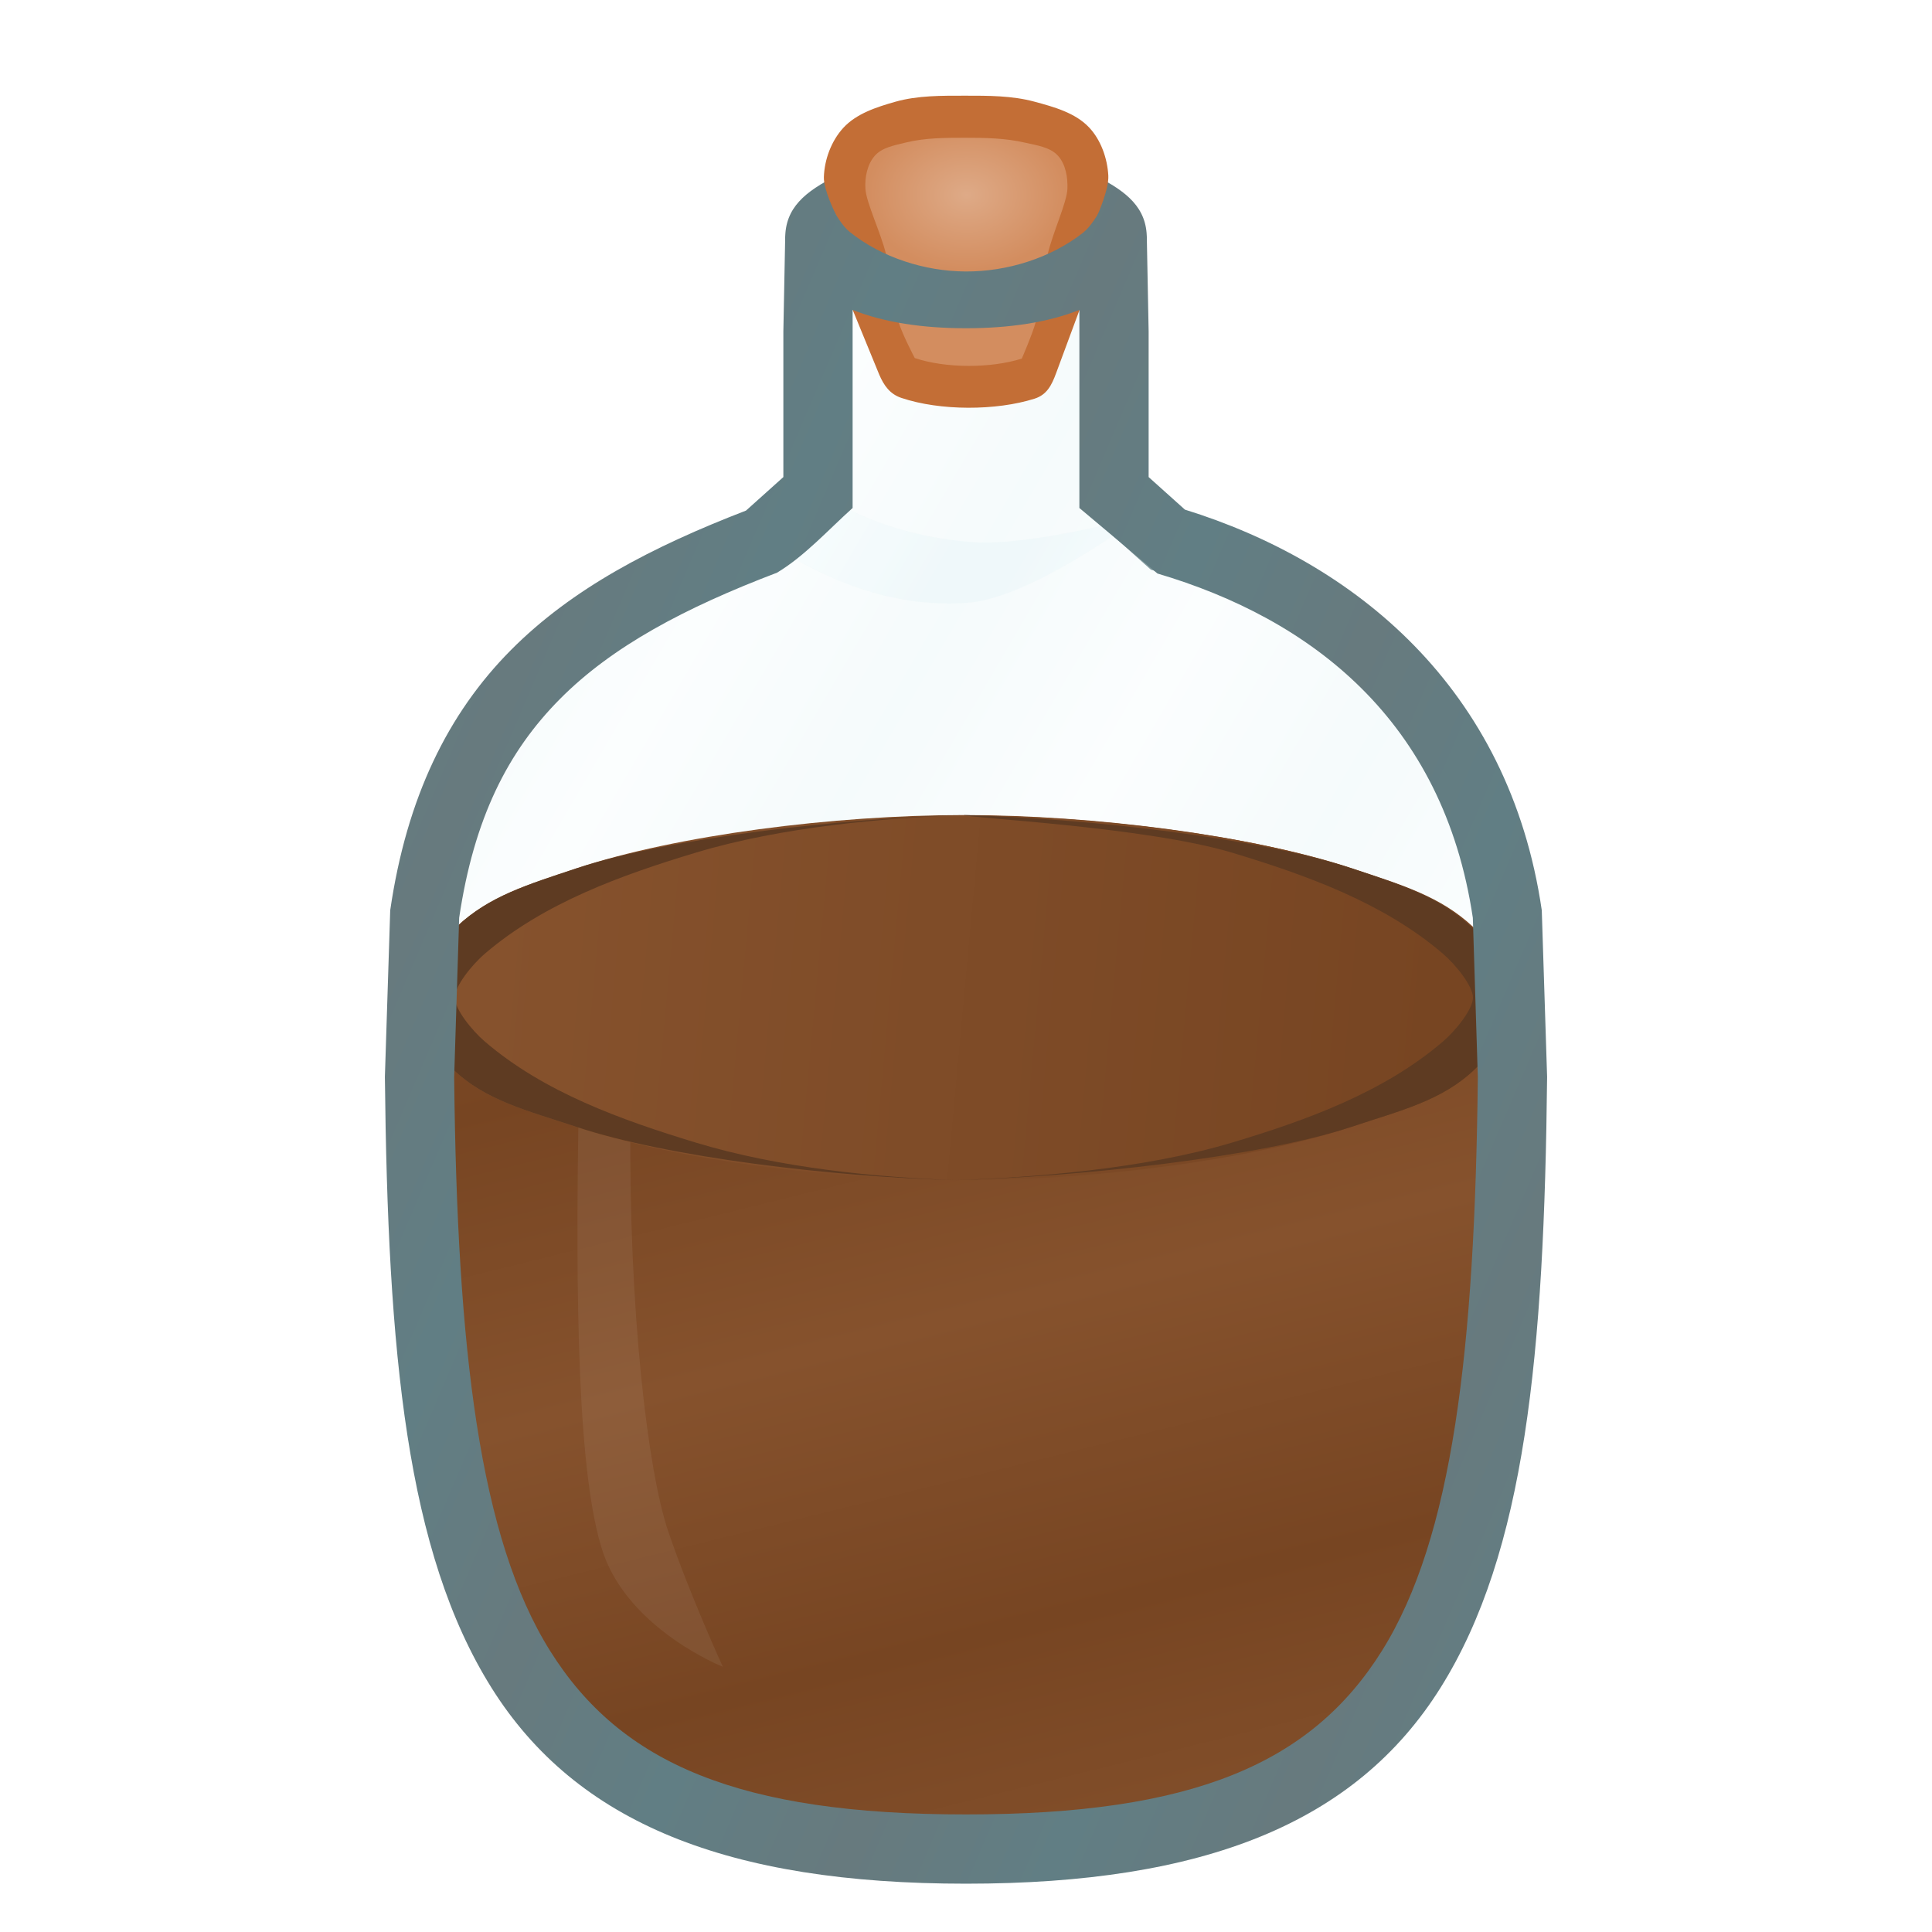 <svg height="500" viewBox="0 0 500 500" width="500" xmlns="http://www.w3.org/2000/svg" xmlns:xlink="http://www.w3.org/1999/xlink"><linearGradient id="a"><stop offset="0" stop-color="#d9eef2"/><stop offset="1" stop-color="#f1fbfd"/></linearGradient><linearGradient id="b" gradientUnits="userSpaceOnUse" spreadMethod="reflect" x1="124.3" x2="78.287" y1="193.044" y2="173.359"><stop offset="0" stop-color="#677a7e"/><stop offset="1" stop-color="#617e84"/></linearGradient><linearGradient id="c" gradientUnits="userSpaceOnUse" spreadMethod="reflect" x1="201.882" x2="250.001" xlink:href="#a" y1="234.685" y2="262.753"/><linearGradient id="d" gradientUnits="userSpaceOnUse" spreadMethod="reflect" x1="1010.533" x2="1273.365" xlink:href="#j" y1="288.295" y2="312.494"/><linearGradient id="e" gradientUnits="userSpaceOnUse" spreadMethod="reflect" x1="288.496" x2="308" xlink:href="#j" y1="331" y2="410"/><filter id="f" color-interpolation-filters="sRGB" height="1.329" width="1.097" x="-.049" y="-.165"><feGaussianBlur stdDeviation="1.968"/></filter><linearGradient id="g" gradientUnits="userSpaceOnUse" spreadMethod="reflect" x1="201.882" x2="250.001" xlink:href="#a" y1="234.685" y2="262.753"/><filter id="h" color-interpolation-filters="sRGB" height="1.06" width="1.235" x="-.118" y="-.03"><feGaussianBlur stdDeviation="1.844"/></filter><radialGradient id="i" cx="494.254" cy="332.559" gradientTransform="matrix(-.263 0 -0 -.197 197.192 83.663)" gradientUnits="userSpaceOnUse" r="43.257"><stop offset="0" stop-color="#deaa87"/><stop offset="1" stop-color="#d38d5f"/></radialGradient><linearGradient id="j"><stop offset="0" stop-color="#86522d"/><stop offset="1" stop-color="#774522"/></linearGradient><path d="m250 38.478c-12.997 0-24.658 2.573-33.237 6.883-8.501 4.22-13.559 8.453-13.559 16.356v24.077 37.885l-9.879 8.865c-24.308 9.373-44.979 20.123-60.799 36.062-16.174 16.295-26.823 37.916-31.034 66.797l-.07.477-1.342 42.739.002.179c.759 71.565 5.612 122.775 27.499 157.72 21.887 34.945 60.966 50.509 122.418 50.509s100.533-15.565 122.42-50.509c21.887-34.945 26.74-86.154 27.499-157.72l.002-.179-1.341-42.739-.07-.477c-8.385-57.508-48.6-89.639-92.091-103.092l-9.621-8.633v-37.885-24.077c0-7.903-5.058-12.136-13.559-16.356-8.579-4.31-20.243-6.883-33.239-6.883zm0 16.983c10.584 0 20.429 2.467 25.623 5.079l.02.009.02.011c3.036 1.506 3.914 2.934 4.152 3.258v21.977 45.464l18.02 16.168 1.835.544c39.835 11.79 74.327 38.118 81.969 89.524l1.294 41.268c-.757 70.725-6.52 119.387-24.906 148.744-18.4 29.377-49.28 42.54-108.027 42.54s-89.625-13.163-108.025-42.54c-18.387-29.356-24.151-78.019-24.908-148.744l1.295-41.283c3.84-25.908 12.691-43.28 26.217-56.907 13.593-13.696 32.414-23.695 56.362-32.808l1.476-.562 17.769-15.943v-45.464-21.976c.238-.323 1.114-1.752 4.15-3.258l.022-.011.02-.009c5.194-2.611 15.037-5.079 25.621-5.079z" fill="url(#b)"/><path d="m288.306 61.717c0-1.727-1.887-5.302-8.869-8.765-6.887-3.463-17.643-5.982-29.437-5.982-11.793 0-22.549 2.519-29.437 5.982-6.982 3.463-8.869 7.038-8.869 8.765v24.078 41.674l-13.775 12.36c-48.967 18.634-80.007 41.796-88.027 96.801l-1.321 42.079c1.51 142.371 21.228 199.829 141.428 199.829 120.199 0 139.918-57.458 141.428-199.829l-1.321-42.079c-8.02-55.005-45.947-84.347-88.027-96.801l-13.775-12.36v-41.674z" fill="url(#c)" opacity=".25"/><g><path d="m381.242 239.888c-8.389-7.863-18.211-10.791-31.031-15.064l-.009-.002-.009-.002c-25.755-8.552-66.481-13.76-100.191-13.76-33.711 0-74.437 5.208-100.191 13.76l-.009.002-.009.002c-12.82 4.273-22.641 7.201-31.03 15.064-5.158 4.835-10.477 11.68-10.477 18.44.377 35.593-.575 63.499 3.927 94.807 3.391 23.584 7.178 50.731 17.285 69.359 20.216 37.256 60.405 56.043 120.505 56.043 60.1 0 100.617-19.459 120.833-56.715 10.108-18.628 13.657-45.564 16.994-69.023 4.438-31.203 3.514-58.878 3.891-94.471 0-6.76-5.319-13.606-10.477-18.44z" fill="url(#e)"/><path d="m156.124 401.926c-6.604-19.341-7.277-64.579-6.334-117.319 5.612 2.6 9.416 4.004 13.36 5.499-.472 48.967 4.485 90.592 9.768 106.159 5.567 16.417 14.152 35.097 14.152 35.097s-24.059-9.529-30.946-29.437z" fill="#fff" filter="url(#h)" opacity=".25"/><g stroke-width="1.06" transform="matrix(.943 0 0 .943 -827.406 -25.088)"><path d="m1141.949 250.295c-35.73 0-78.896 5.52-106.193 14.584l-.01.002-.01.002c-13.588 4.529-23.998 7.633-32.889 15.967-5.467 5.124-11.105 12.38-11.105 19.545 0 7.165 4.638 14.463 9.877 19.547 9.011 8.744 20.529 11.438 34.117 15.967h.01l.01.002c27.297 9.064 70.463 14.584 106.193 14.584 35.73 0 78.896-5.52 106.193-14.584l.01-.002h.01c13.588-4.529 25.105-7.223 34.116-15.967 5.239-5.084 9.878-12.382 9.878-19.547 0-7.165-5.637-14.421-11.104-19.545-8.892-8.334-19.302-11.438-32.89-15.967l-.01-.002-.01-.002c-27.298-9.064-70.463-14.584-106.193-14.584z" fill="url(#d)"/><path d="m1035.756 264.879-.01.002-.01.002c-13.588 4.529-23.997 7.633-32.889 15.967-5.467 5.124-11.106 12.38-11.106 19.545 0 7.165 4.638 14.463 9.877 19.547 9.011 8.744 20.529 11.438 34.117 15.967h.01l.01.002c24.928 8.277 70.19 13.712 103.837 14.574-21.397-.737-48.293-3.331-71.254-10.312-20.44-6.214-41.577-13.785-57.806-27.678-3.716-3.181-8.301-9-8.301-12.1s4.585-8.919 8.301-12.1c16.222-13.889 37.337-21.504 57.783-27.672 23.728-7.158 52.243-9.588 73.633-10.329-33.636.865-81.277 6.311-106.193 14.584zm179.826-4.256c20.446 6.168 41.561 13.783 57.783 27.672 3.715 3.181 8.301 9 8.301 12.1s-4.585 8.919-8.301 12.1c-16.229 13.894-37.339 21.553-57.806 27.678-24.482 7.327-54.569 9.582-75.966 10.32 33.647-.861 83.621-6.305 108.55-14.582l.01-.002h.01c13.588-4.529 25.106-7.223 34.117-15.967 5.239-5.084 9.877-12.382 9.877-19.547 0-7.165-5.636-14.421-11.104-19.545-8.892-8.334-19.303-11.438-32.891-15.967l-.01-.002-.01-.002c-24.917-8.273-72.558-13.719-106.193-14.584 0 .741 49.905 3.17 73.633 10.328z" fill="#5e3b22"/></g></g><g><g stroke-width="1.654" transform="matrix(2.286 0 0 2.286 96.537 8.948)"><path d="m52.4 20.364 1.907 10.813 2.998 7.309c.533 1.25 1.218 2.213 2.506 2.646 4.406 1.482 10.745 1.46 15.074.091 1.402-.444 1.937-1.51 2.447-2.889l2.651-7.157 2.028-10.724s1.319-2.937 1.233-4.486c-.108-1.952-.832-4.025-2.171-5.449-1.566-1.666-3.995-2.331-6.203-2.926-2.533-.683-5.217-.675-7.84-.674-2.645.002-5.361-.033-7.906.689-2.115.6-4.41 1.34-5.893 2.964-1.343 1.471-2.126 3.569-2.19 5.56-.048 1.481 1.358 4.233 1.358 4.233z" fill="#c36e36"/><path d="m56.809 13.716c-.857.974-1.147 2.449-1.065 3.744.1 1.585 1.707 4.883 2.333 7.388.64 2.56.659 5.265 1.449 7.783.437 1.392 1.802 3.988 1.802 3.988 3.48 1.171 8.585 1.181 12.119.064 0 0 1.176-2.688 1.567-4.097.699-2.523.762-5.187 1.369-7.733.597-2.503 2.172-5.844 2.231-7.392.049-1.297-.199-2.782-1.07-3.744-.904-.997-2.444-1.181-3.754-1.486-2.201-.513-4.499-.549-6.759-.549-2.26-0-4.565.005-6.759.549-1.219.303-2.634.543-3.464 1.486z" fill="url(#i)"/></g><path d="m288.306 61.717c0 1.736-1.887 5.312-8.869 8.774-6.887 3.453-17.643 5.495-29.437 5.495-11.793 0-22.549-2.042-29.437-5.495-6.982-3.463-8.869-7.038-8.869-8.774v24.078 41.674l-13.775 12.36c-48.967 18.634-80.007 41.796-88.027 96.801l-1.321 42.079c1.51 142.371 21.228 199.829 141.428 199.829 120.199 0 139.918-57.458 141.428-199.829l-1.321-42.079c-8.02-55.005-45.947-84.347-88.027-96.801l-13.775-12.36v-41.674z" fill="url(#c)" opacity=".15"/><path d="m197.921 139.827 13.775-12.36c13.209 8.114 26.02 11.726 39.969 12.837 14.632 1.166 43.529-6.657 43.529-6.657s-27.779 20.866-44.226 22.284c-18.411 1.587-36.112-4.735-53.047-16.104z" fill="url(#g)" filter="url(#f)" opacity=".5"/><path d="m127.182 436.769c21.984 35.099 61.29 50.73 122.818 50.73 61.528 0 100.835-15.631 122.818-50.73 21.984-35.099 26.814-86.38 27.573-158.061l-1.38-43.122c-8.442-57.9-48.782-90.183-92.354-103.693l-9.391-8.427v-37.673l-.472-24.43-8.864-13.431s-3.829 9.294-7.609 12.273c-8.388 6.612-19.743 10.108-30.423 10.055-10.572-.053-21.777-3.623-30.012-10.253-3.734-3.006-7.447-12.301-7.447-12.301l-9.232 13.655-.475 24.432v37.673l-9.665 8.672c-24.299 9.377-45.006 20.144-60.877 36.134-16.245 16.368-26.94 38.103-31.203 67.313l-1.379 43.122c.76 71.68 5.59 122.961 27.574 158.061zm93.476-356.566c8.132 3.256 18.179 4.745 29.342 4.745 11.163 0 21.21-1.489 29.342-4.745v51.263c6.732 5.652 13.463 11.303 20.195 16.955 39.709 11.752 74.01 37.913 81.631 89.115l1.294 41.231c-.758 70.697-6.546 119.286-24.835 148.486-18.303 29.222-48.955 42.32-107.627 42.32-58.671 0-89.324-13.098-107.627-42.32-18.289-29.2-24.077-77.788-24.835-148.486l1.295-41.248c3.831-25.814 12.629-43.068 26.078-56.618 13.522-13.623 32.278-23.596 56.196-32.697 7.172-4.321 13.26-11.094 19.55-16.738z" fill="url(#b)"/></g></svg>